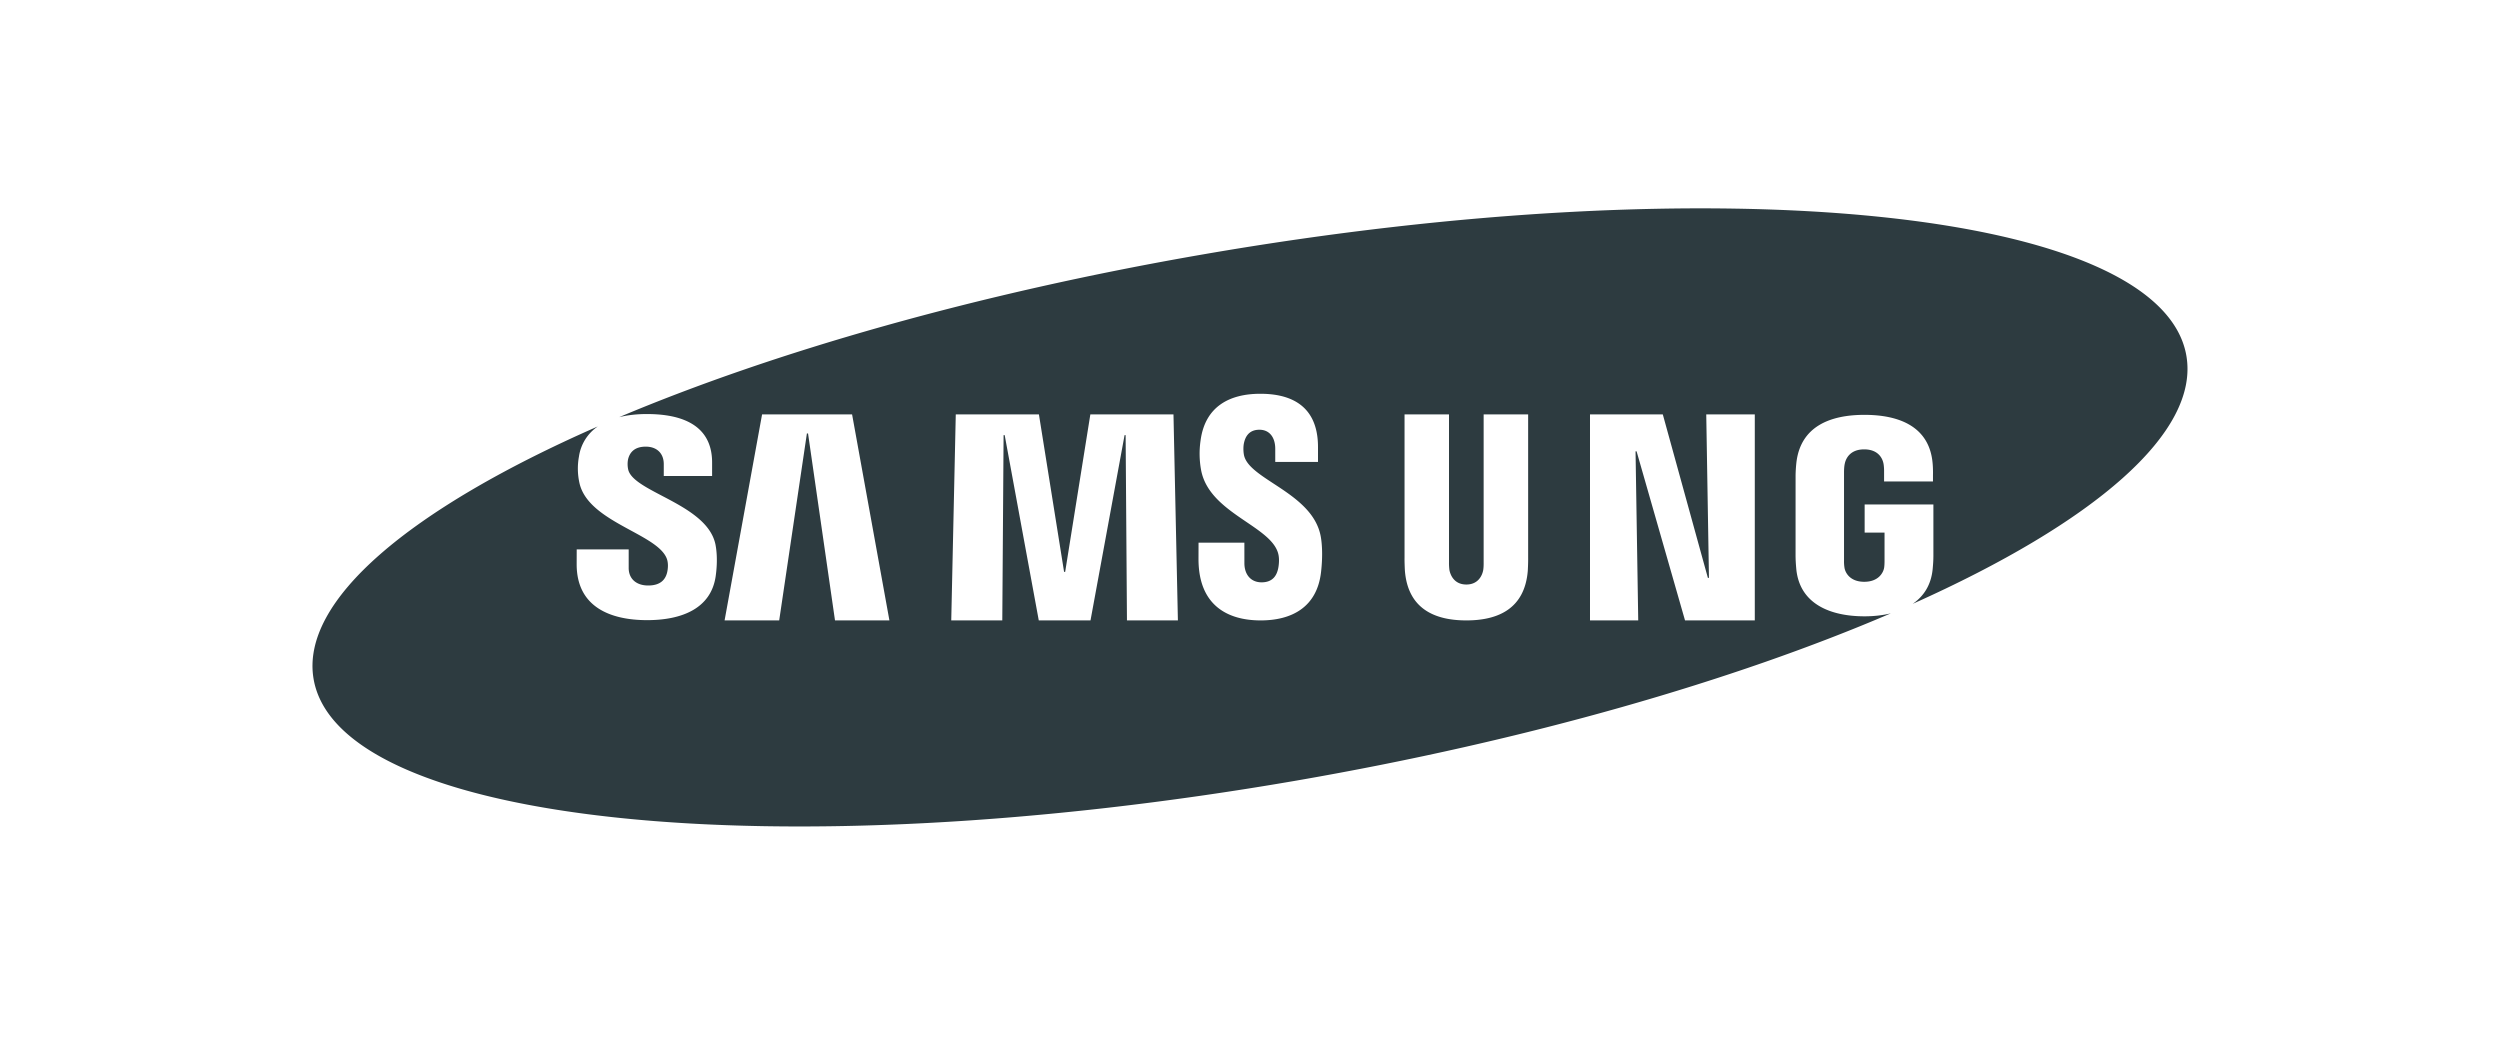 <svg width="120" height="50" fill="none" xmlns="http://www.w3.org/2000/svg"><path fill-rule="evenodd" clip-rule="evenodd" d="M91.812 28.983c.524-.362.885-.901.957-1.68.028-.308.032-.436.034-.608v-2.48h-3.3v1.349h.955v1.34c.001.117-.004.246-.02.352-.044.247-.28.67-.954.67-.673 0-.907-.422-.948-.67a1.93 1.93 0 0 1-.023-.351v-4.226c0-.149.01-.314.039-.435.05-.23.248-.674.926-.674.71 0 .888.47.928.674.028.131.032.352.03.351v.517h2.347v-.308s.01-.314-.021-.608c-.171-1.73-1.616-2.283-3.266-2.283-1.652 0-3.062.556-3.268 2.282a6.745 6.745 0 0 0-.04.61l-.001 3.89c.003.172.007.3.034.608.157 1.681 1.623 2.28 3.275 2.28.443 0 .87-.047 1.264-.142-7.509 3.225-17.453 6.11-28.542 8.029-24.822 4.292-45.939 2.114-47.163-4.865-.663-3.784 4.67-8.202 13.641-12.137a2.113 2.113 0 0 0-.907 1.452 3.19 3.19 0 0 0 .021 1.248c.232 1.08 1.412 1.72 2.47 2.295.792.43 1.515.823 1.72 1.336.091.224.064.511.021.685-.078.307-.288.62-.907.62-.583 0-.937-.331-.937-.839v-.894h-2.495l-.002.715c0 2.06 1.633 2.681 3.383 2.681 1.683 0 3.07-.571 3.29-2.11.112-.798.028-1.32-.01-1.518-.226-1.112-1.49-1.776-2.573-2.344-.8-.42-1.503-.79-1.615-1.25a1.218 1.218 0 0 1-.01-.486c.065-.294.268-.62.85-.62.545 0 .866.334.866.839v.57h2.32V22.2c0-2.012-1.819-2.326-3.137-2.326-.474 0-.92.05-1.325.15 7.451-3.142 17.215-5.944 28.068-7.82 24.823-4.295 45.935-2.117 47.157 4.861.653 3.714-4.462 8.038-13.132 11.919ZM63.41 27.46c-.193 1.694-1.416 2.32-2.898 2.32-1.543 0-2.984-.684-2.984-2.948l.002-.784h2.2l.001.984c0 .551.313.92.825.92.548 0 .733-.343.8-.683.038-.193.064-.504-.018-.75-.18-.563-.818-.996-1.517-1.47-.932-.632-1.972-1.337-2.175-2.523a4.358 4.358 0 0 1-.02-1.371c.216-1.659 1.41-2.254 2.868-2.254 1.162 0 2.77.347 2.77 2.558v.713h-2.052v-.627c0-.556-.28-.918-.76-.918-.513 0-.69.352-.75.682-.02.11-.031.326.008.53.099.506.718.912 1.423 1.374.956.626 2.07 1.356 2.27 2.58.036.214.108.787.007 1.667Zm6.975 2.32c1.552 0 2.798-.581 2.948-2.373.007-.091.022-.454.018-.63V19.89h-2.136v7.104c.002.125-.003.263-.02.367-.04.235-.224.696-.809.696-.59 0-.768-.46-.814-.696a2.584 2.584 0 0 1-.02-.367V19.89h-2.134v6.886c-.004.177.011.54.018.63.148 1.793 1.396 2.374 2.95 2.374Zm10.495 0h3.35v-9.89H81.9l.13 7.847h-.052l-2.164-7.847H76.32v9.89h2.315l-.129-8.116h.05l2.325 8.116Zm-26.85-8.892.064 8.892h2.445l-.212-9.89h-3.99l-1.209 7.56h-.052l-1.208-7.56h-3.991l-.217 9.89h2.45l.062-8.892h.053l1.636 8.892h2.483l1.635-8.892h.05ZM40.08 29.78l-1.294-8.974h-.055l-1.33 8.974H34.78l1.8-9.89h4.32l1.792 9.89h-2.611Z" fill="#2D3B40"/></svg>